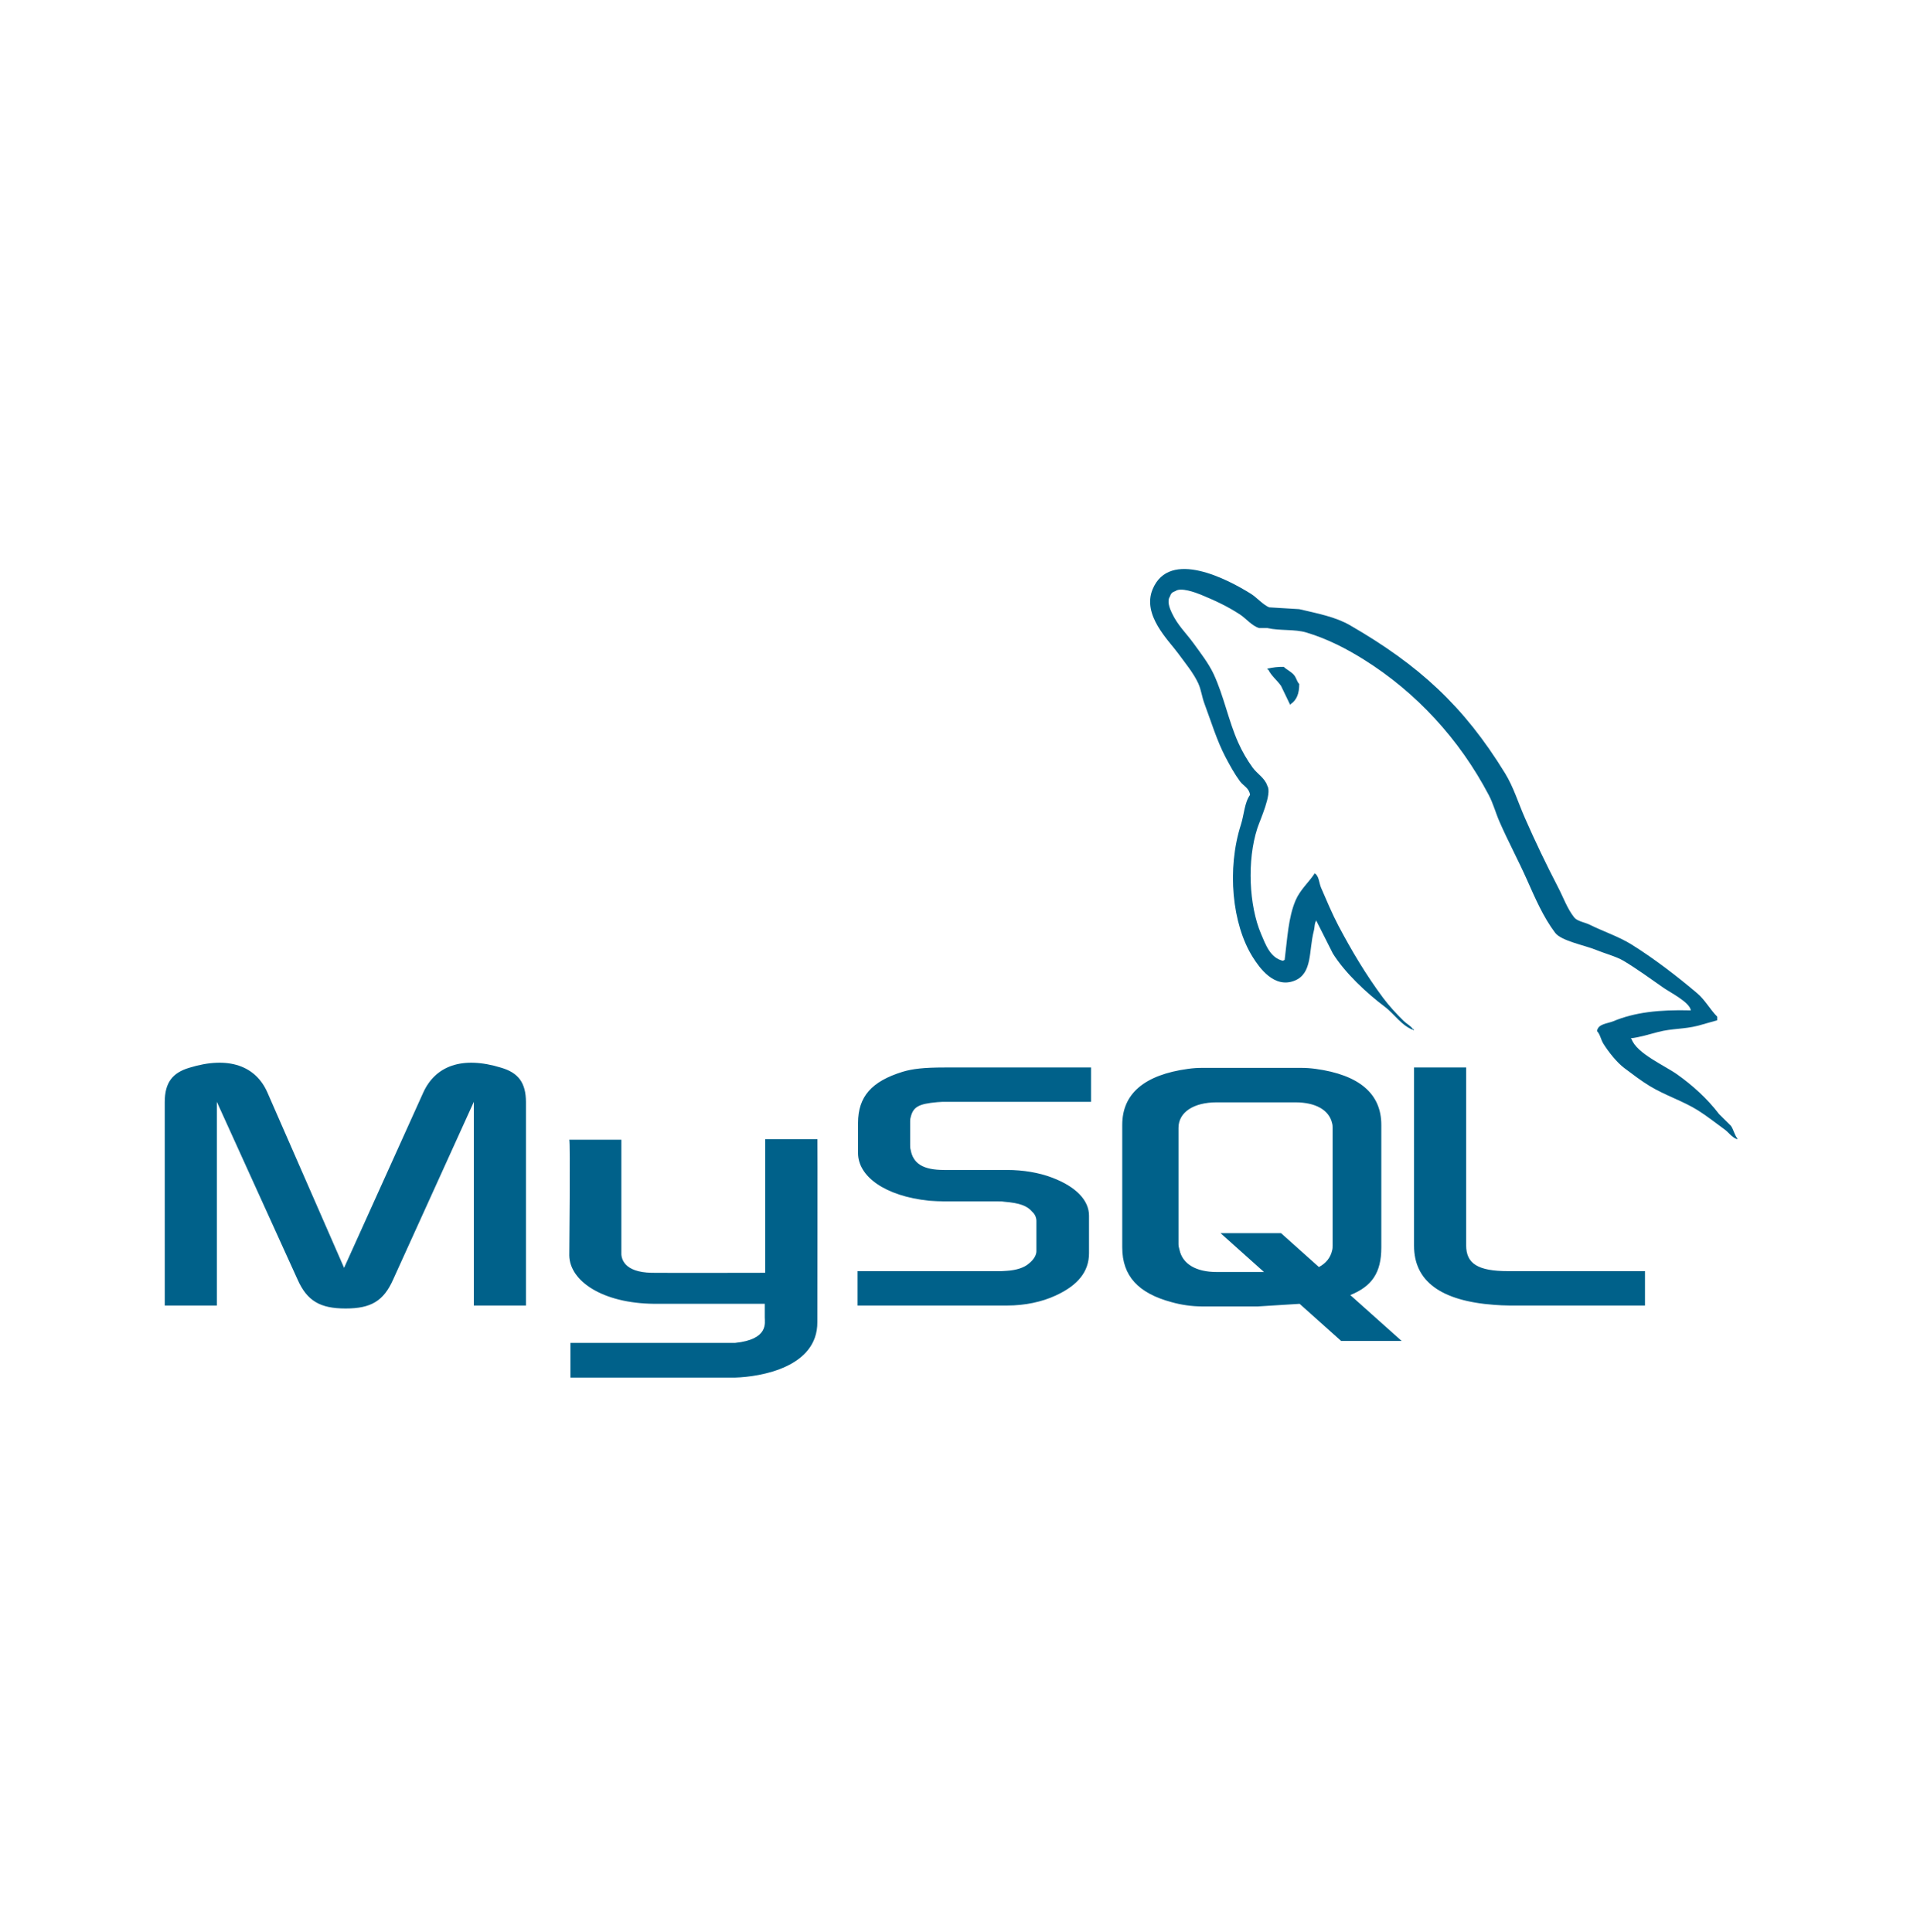 <svg width="128" height="129" viewBox="0 0 128 129" fill="none" xmlns="http://www.w3.org/2000/svg">
<rect x="1" y="1.5" width="126" height="126" rx="19" stroke="black" stroke-width="0"/>
<path d="M11.001 87.186H14.479V73.583L19.865 85.442C20.5 86.877 21.37 87.385 23.076 87.385C24.782 87.385 25.619 86.877 26.254 85.442L31.639 73.583V87.186H35.118V73.606C35.118 72.281 34.583 71.639 33.479 71.309C30.836 70.492 29.063 71.199 28.26 72.966L22.975 84.67L17.858 72.965C17.088 71.199 15.282 70.492 12.639 71.308C11.535 71.639 11 72.28 11 73.605L11.001 87.186ZM38.011 76.113H41.489V83.607C41.457 84.014 41.621 84.97 43.527 85C44.499 85.015 51.031 85 51.092 85V76.076H54.578C54.594 76.076 54.575 88.246 54.575 88.296C54.593 91.298 50.814 91.95 49.071 92H38.087V89.682C38.105 89.682 49.064 89.685 49.091 89.681C51.331 89.448 51.065 88.346 51.065 87.975V87.071H43.671C40.232 87.04 38.04 85.553 38.012 83.843C38.011 83.686 38.088 76.188 38.011 76.113ZM57.26 87.186H67.262C68.433 87.186 69.571 86.944 70.474 86.525C71.978 85.84 72.714 84.913 72.714 83.697V81.18C72.714 80.186 71.879 79.258 70.239 78.641C69.37 78.309 68.298 78.133 67.261 78.133H63.046C61.641 78.133 60.972 77.714 60.805 76.787C60.772 76.676 60.772 76.588 60.772 76.478V74.909C60.772 74.821 60.772 74.733 60.805 74.623C60.972 73.916 61.34 73.717 62.578 73.606L62.913 73.585H72.848V71.289H63.08C61.676 71.289 60.94 71.377 60.271 71.576C58.197 72.216 57.293 73.232 57.293 74.998V77.007C57.293 78.554 59.067 79.879 62.043 80.188C62.378 80.209 62.712 80.232 63.047 80.232H66.66C66.794 80.232 66.927 80.232 67.028 80.253C68.132 80.341 68.6 80.541 68.935 80.938C69.021 81.016 69.089 81.112 69.135 81.218C69.181 81.325 69.204 81.44 69.202 81.555V83.565C69.202 83.808 69.035 84.117 68.701 84.382C68.4 84.647 67.898 84.824 67.229 84.868L66.861 84.89H57.26V87.186ZM94.417 83.19C94.417 85.552 96.19 86.877 99.769 87.142C100.103 87.164 100.438 87.186 100.772 87.186H109.838V84.89H100.706C98.665 84.89 97.897 84.382 97.897 83.167V71.287H94.418L94.417 83.19ZM74.934 83.309V75.121C74.934 73.041 76.41 71.779 79.326 71.381C79.637 71.337 79.95 71.315 80.264 71.315H86.868C87.204 71.315 87.505 71.337 87.839 71.381C90.756 71.779 92.232 73.04 92.232 75.121V83.309C92.232 84.998 91.605 85.9 90.161 86.489L93.589 89.552H89.549L86.777 87.073L83.986 87.248H80.264C79.573 87.244 78.885 87.147 78.22 86.96C76.007 86.364 74.934 85.212 74.934 83.309ZM78.69 83.11C78.69 83.221 78.723 83.332 78.757 83.465C78.958 84.416 79.864 84.947 81.237 84.947H84.397L81.495 82.352H85.534L88.066 84.616C88.533 84.369 88.84 83.993 88.947 83.509C88.98 83.398 88.98 83.288 88.98 83.177V75.322C88.98 75.234 88.98 75.122 88.947 75.012C88.746 74.126 87.84 73.618 86.5 73.618H81.236C79.695 73.618 78.689 74.282 78.689 75.322V83.11H78.69ZM112.898 67.476C110.76 67.418 109.127 67.615 107.729 68.198C107.332 68.364 106.7 68.368 106.635 68.86C106.853 69.088 106.887 69.426 107.061 69.704C107.394 70.238 107.957 70.954 108.459 71.329C109.007 71.739 109.573 72.178 110.162 72.534C111.208 73.166 112.377 73.527 113.385 74.159C113.979 74.533 114.568 75.002 115.148 75.424C115.435 75.631 115.627 75.956 116 76.086V76.026C115.804 75.78 115.754 75.441 115.574 75.183L114.783 74.4C114.01 73.383 113.029 72.492 111.985 71.751C111.154 71.16 109.293 70.361 108.945 69.402L108.884 69.343C109.474 69.276 110.165 69.065 110.708 68.921C111.623 68.678 112.44 68.74 113.384 68.499L114.661 68.137V67.897C114.184 67.412 113.843 66.77 113.323 66.332C111.963 65.183 110.476 64.037 108.945 63.079C108.097 62.549 107.048 62.204 106.148 61.755C105.846 61.603 105.314 61.525 105.114 61.273C104.64 60.676 104.384 59.921 104.019 59.226C103.24 57.724 102.509 56.198 101.83 54.649C101.369 53.605 101.068 52.576 100.493 51.639C97.731 47.144 94.759 44.43 90.155 41.764C89.176 41.196 87.996 40.973 86.751 40.681L84.744 40.56C84.336 40.391 83.911 39.897 83.528 39.657C82.002 38.703 78.09 36.627 76.96 39.356C76.247 41.079 78.027 42.759 78.663 43.632C79.109 44.244 79.682 44.93 80.001 45.618C80.211 46.071 80.246 46.525 80.427 47.004C80.868 48.183 81.253 49.467 81.825 50.556C82.114 51.107 82.433 51.688 82.798 52.182C83.021 52.483 83.406 52.618 83.466 53.085C83.091 53.605 83.069 54.413 82.858 55.071C81.908 58.039 82.266 61.727 83.649 63.923C84.073 64.598 85.072 66.044 86.446 65.489C87.647 65.004 87.38 63.502 87.723 62.177C87.801 61.877 87.753 61.656 87.906 61.455V61.515L89 63.683C89.811 64.975 91.248 66.324 92.466 67.235C93.098 67.707 93.596 68.525 94.412 68.801V68.74H94.352C94.193 68.496 93.946 68.395 93.743 68.198C93.267 67.736 92.738 67.162 92.345 66.632C91.237 65.143 90.258 63.512 89.365 61.815C88.939 61.005 88.569 60.111 88.21 59.286C88.072 58.968 88.073 58.487 87.785 58.324C87.391 58.927 86.812 59.416 86.507 60.13C86.021 61.27 85.959 62.661 85.778 64.103L85.656 64.163C84.809 63.961 84.512 63.097 84.197 62.357C83.401 60.484 83.252 57.468 83.954 55.313C84.135 54.754 84.954 52.997 84.622 52.482C84.463 51.968 83.941 51.671 83.65 51.277C83.267 50.749 82.941 50.184 82.677 49.591C82.025 48.131 81.721 46.491 81.036 45.015C80.707 44.309 80.153 43.595 79.698 42.968C79.194 42.272 78.629 41.761 78.238 40.92C78.099 40.622 77.91 40.143 78.116 39.836C78.181 39.629 78.275 39.543 78.482 39.475C78.834 39.206 79.816 39.565 80.184 39.715C81.159 40.117 81.973 40.499 82.799 41.04C83.196 41.301 83.596 41.804 84.076 41.943H84.623C85.48 42.138 86.439 42.003 87.238 42.243C88.652 42.669 89.919 43.331 91.069 44.05C94.574 46.242 97.439 49.362 99.4 53.083C99.715 53.682 99.852 54.254 100.129 54.889C100.689 56.17 101.396 57.489 101.953 58.743C102.509 59.993 103.052 61.255 103.839 62.296C104.252 62.842 105.849 63.136 106.574 63.439C107.083 63.652 107.917 63.875 108.398 64.161C109.319 64.712 110.211 65.366 111.074 65.968C111.505 66.272 112.832 66.932 112.898 67.476ZM85.717 44.535C85.349 44.529 84.981 44.57 84.623 44.656V44.715H84.683C84.896 45.149 85.271 45.427 85.534 45.8L86.143 47.064L86.204 47.005C86.58 46.742 86.752 46.322 86.751 45.68C86.599 45.522 86.577 45.325 86.447 45.138C86.274 44.886 85.937 44.746 85.717 44.535Z" fill="#00618A"/>
</svg>
